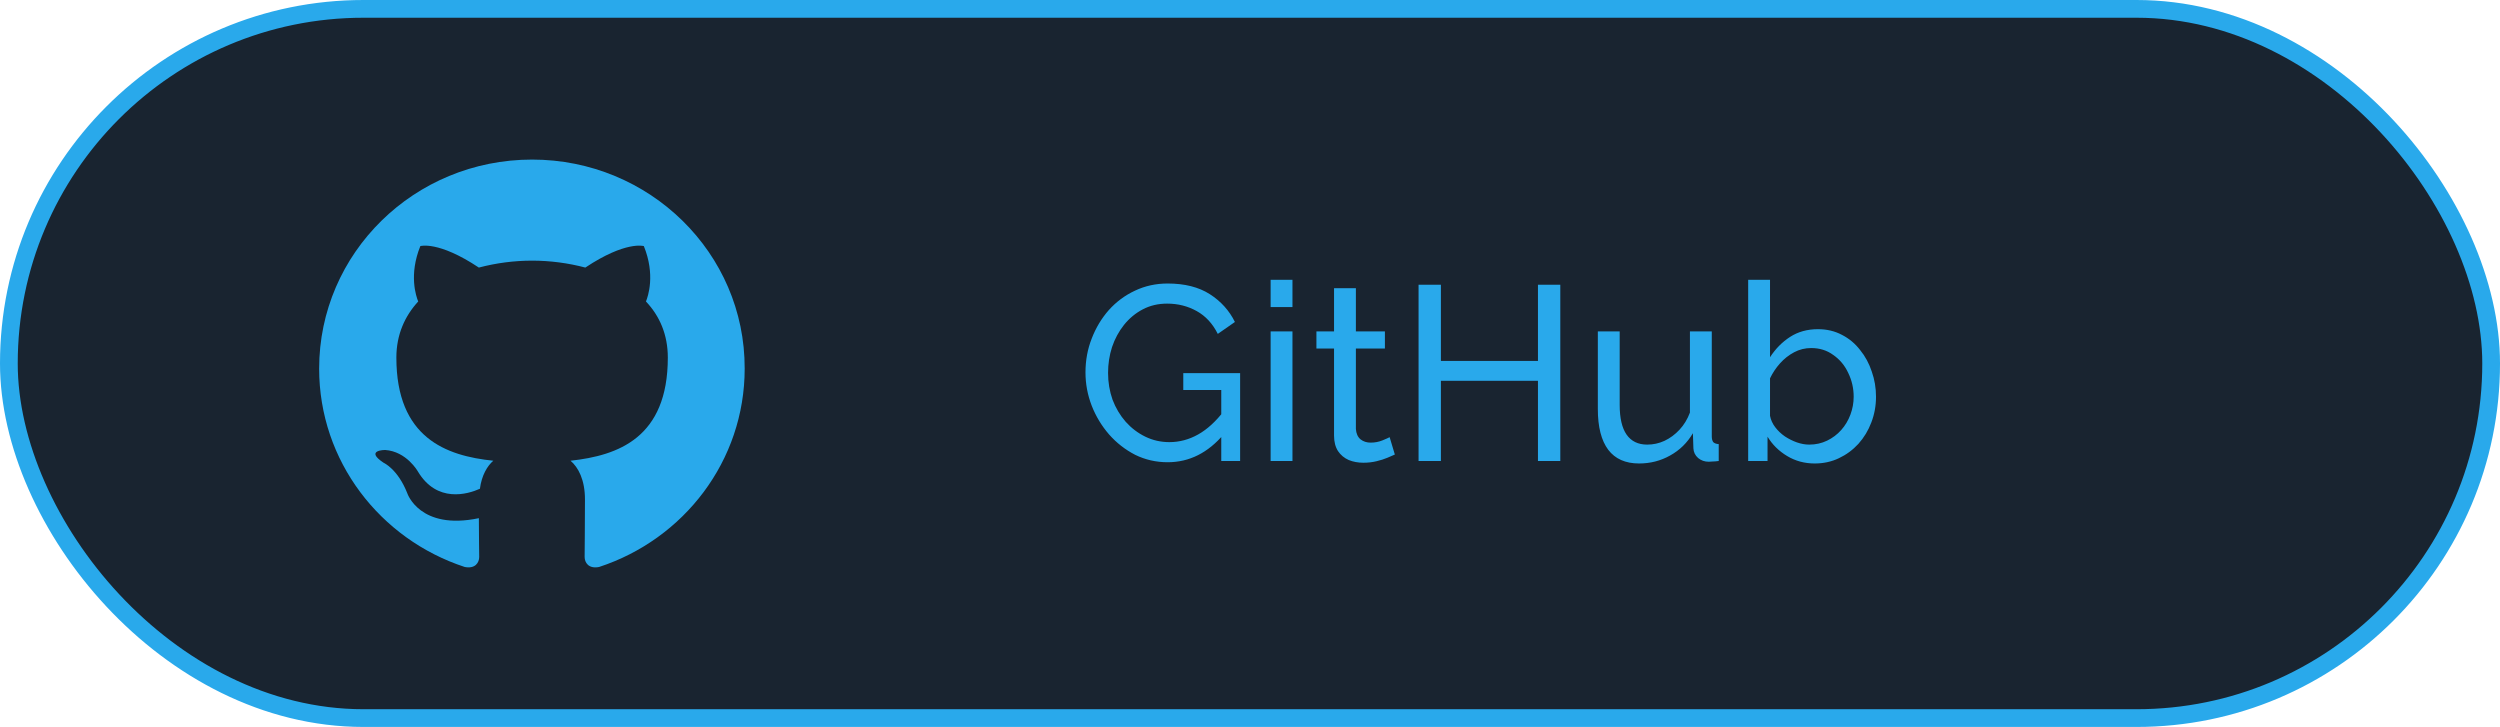 <svg width="141" height="41" viewBox="0 0 141 41" fill="none" xmlns="http://www.w3.org/2000/svg">
<rect x="0.5" y="0.5" width="140" height="40" rx="20" fill="#192430" stroke="#29A9EB"/>
<path fill-rule="evenodd" clip-rule="evenodd" d="M30.01 9C23.369 9 18 14.271 18 20.791C18 26.004 21.44 30.416 26.212 31.978C26.809 32.095 27.027 31.724 27.027 31.412C27.027 31.138 27.008 30.201 27.008 29.225C23.667 29.928 22.971 27.819 22.971 27.819C22.434 26.453 21.639 26.102 21.639 26.102C20.545 25.379 21.718 25.379 21.718 25.379C22.931 25.457 23.568 26.59 23.568 26.59C24.641 28.386 26.371 27.878 27.067 27.566C27.166 26.804 27.485 26.277 27.823 25.985C25.158 25.711 22.355 24.696 22.355 20.167C22.355 18.878 22.832 17.824 23.587 17.004C23.468 16.711 23.05 15.501 23.707 13.88C23.707 13.88 24.721 13.568 27.007 15.091C27.986 14.833 28.996 14.701 30.01 14.7C31.024 14.7 32.058 14.837 33.012 15.091C35.299 13.568 36.313 13.88 36.313 13.88C36.969 15.501 36.551 16.711 36.432 17.004C37.208 17.824 37.665 18.878 37.665 20.167C37.665 24.696 34.862 25.692 32.177 25.985C32.615 26.355 32.992 27.058 32.992 28.171C32.992 29.752 32.973 31.021 32.973 31.412C32.973 31.724 33.191 32.095 33.788 31.978C38.56 30.416 42 26.004 42 20.791C42.02 14.271 36.631 9 30.01 9Z" fill="#29A9EB"/>
<path d="M65.855 26.07C65.201 26.07 64.59 25.93 64.021 25.65C63.461 25.361 62.971 24.978 62.551 24.502C62.131 24.017 61.804 23.475 61.571 22.878C61.337 22.271 61.221 21.646 61.221 21.002C61.221 20.33 61.337 19.695 61.571 19.098C61.804 18.491 62.126 17.955 62.537 17.488C62.957 17.021 63.447 16.657 64.007 16.396C64.576 16.125 65.192 15.99 65.855 15.99C66.816 15.99 67.609 16.191 68.235 16.592C68.86 16.993 69.332 17.516 69.649 18.16L68.683 18.832C68.394 18.253 67.997 17.824 67.493 17.544C66.989 17.264 66.433 17.124 65.827 17.124C65.323 17.124 64.865 17.231 64.455 17.446C64.044 17.661 63.69 17.955 63.391 18.328C63.102 18.692 62.877 19.107 62.719 19.574C62.569 20.041 62.495 20.526 62.495 21.03C62.495 21.562 62.579 22.066 62.747 22.542C62.924 23.009 63.172 23.424 63.489 23.788C63.806 24.143 64.175 24.423 64.595 24.628C65.015 24.833 65.468 24.936 65.953 24.936C66.522 24.936 67.064 24.791 67.577 24.502C68.09 24.213 68.576 23.769 69.033 23.172V24.474C68.137 25.538 67.078 26.07 65.855 26.07ZM68.879 21.996H66.737V21.044H69.943V26H68.879V21.996ZM71.663 26V18.692H72.895V26H71.663ZM71.663 17.32V15.78H72.895V17.32H71.663ZM78.669 25.636C78.567 25.683 78.427 25.743 78.249 25.818C78.072 25.893 77.867 25.958 77.633 26.014C77.4 26.07 77.153 26.098 76.891 26.098C76.593 26.098 76.317 26.047 76.066 25.944C75.814 25.832 75.613 25.664 75.463 25.44C75.314 25.207 75.24 24.917 75.24 24.572V19.658H74.246V18.692H75.24V16.256H76.472V18.692H78.109V19.658H76.472V24.194C76.49 24.455 76.579 24.651 76.737 24.782C76.896 24.903 77.083 24.964 77.297 24.964C77.54 24.964 77.764 24.922 77.969 24.838C78.175 24.754 78.31 24.693 78.376 24.656L78.669 25.636ZM88.001 16.06V26H86.741V21.478H81.267V26H80.007V16.06H81.267V20.358H86.741V16.06H88.001ZM90.118 23.074V18.692H91.35V22.836C91.35 23.583 91.481 24.143 91.742 24.516C92.004 24.889 92.391 25.076 92.904 25.076C93.24 25.076 93.562 25.006 93.87 24.866C94.188 24.717 94.472 24.507 94.724 24.236C94.976 23.965 95.172 23.643 95.312 23.27V18.692H96.544V24.6C96.544 24.749 96.572 24.861 96.628 24.936C96.694 25.001 96.796 25.039 96.936 25.048V26C96.796 26.019 96.684 26.028 96.6 26.028C96.526 26.037 96.451 26.042 96.376 26.042C96.143 26.042 95.942 25.972 95.774 25.832C95.606 25.683 95.518 25.501 95.508 25.286L95.48 24.432C95.163 24.973 94.734 25.393 94.192 25.692C93.66 25.991 93.077 26.14 92.442 26.14C91.677 26.14 91.098 25.883 90.706 25.37C90.314 24.847 90.118 24.082 90.118 23.074ZM102.349 26.14C101.779 26.14 101.261 26 100.795 25.72C100.328 25.44 99.959 25.076 99.689 24.628V26H98.597V15.78H99.829V20.148C100.137 19.672 100.515 19.289 100.963 19C101.411 18.711 101.933 18.566 102.531 18.566C103.035 18.566 103.487 18.673 103.889 18.888C104.29 19.093 104.631 19.378 104.911 19.742C105.2 20.097 105.419 20.503 105.569 20.96C105.727 21.408 105.807 21.879 105.807 22.374C105.807 22.887 105.718 23.373 105.541 23.83C105.373 24.278 105.13 24.679 104.813 25.034C104.495 25.379 104.127 25.65 103.707 25.846C103.296 26.042 102.843 26.14 102.349 26.14ZM102.041 25.076C102.405 25.076 102.741 25.001 103.049 24.852C103.357 24.703 103.623 24.502 103.847 24.25C104.071 23.998 104.243 23.709 104.365 23.382C104.486 23.055 104.547 22.719 104.547 22.374C104.547 21.898 104.444 21.45 104.239 21.03C104.043 20.61 103.763 20.274 103.399 20.022C103.044 19.761 102.629 19.63 102.153 19.63C101.807 19.63 101.485 19.709 101.187 19.868C100.888 20.027 100.622 20.237 100.389 20.498C100.165 20.75 99.978 21.03 99.829 21.338V23.452C99.875 23.685 99.973 23.9 100.123 24.096C100.272 24.292 100.454 24.465 100.669 24.614C100.883 24.754 101.107 24.866 101.341 24.95C101.583 25.034 101.817 25.076 102.041 25.076Z" fill="#29A9EB"/>
</svg>
